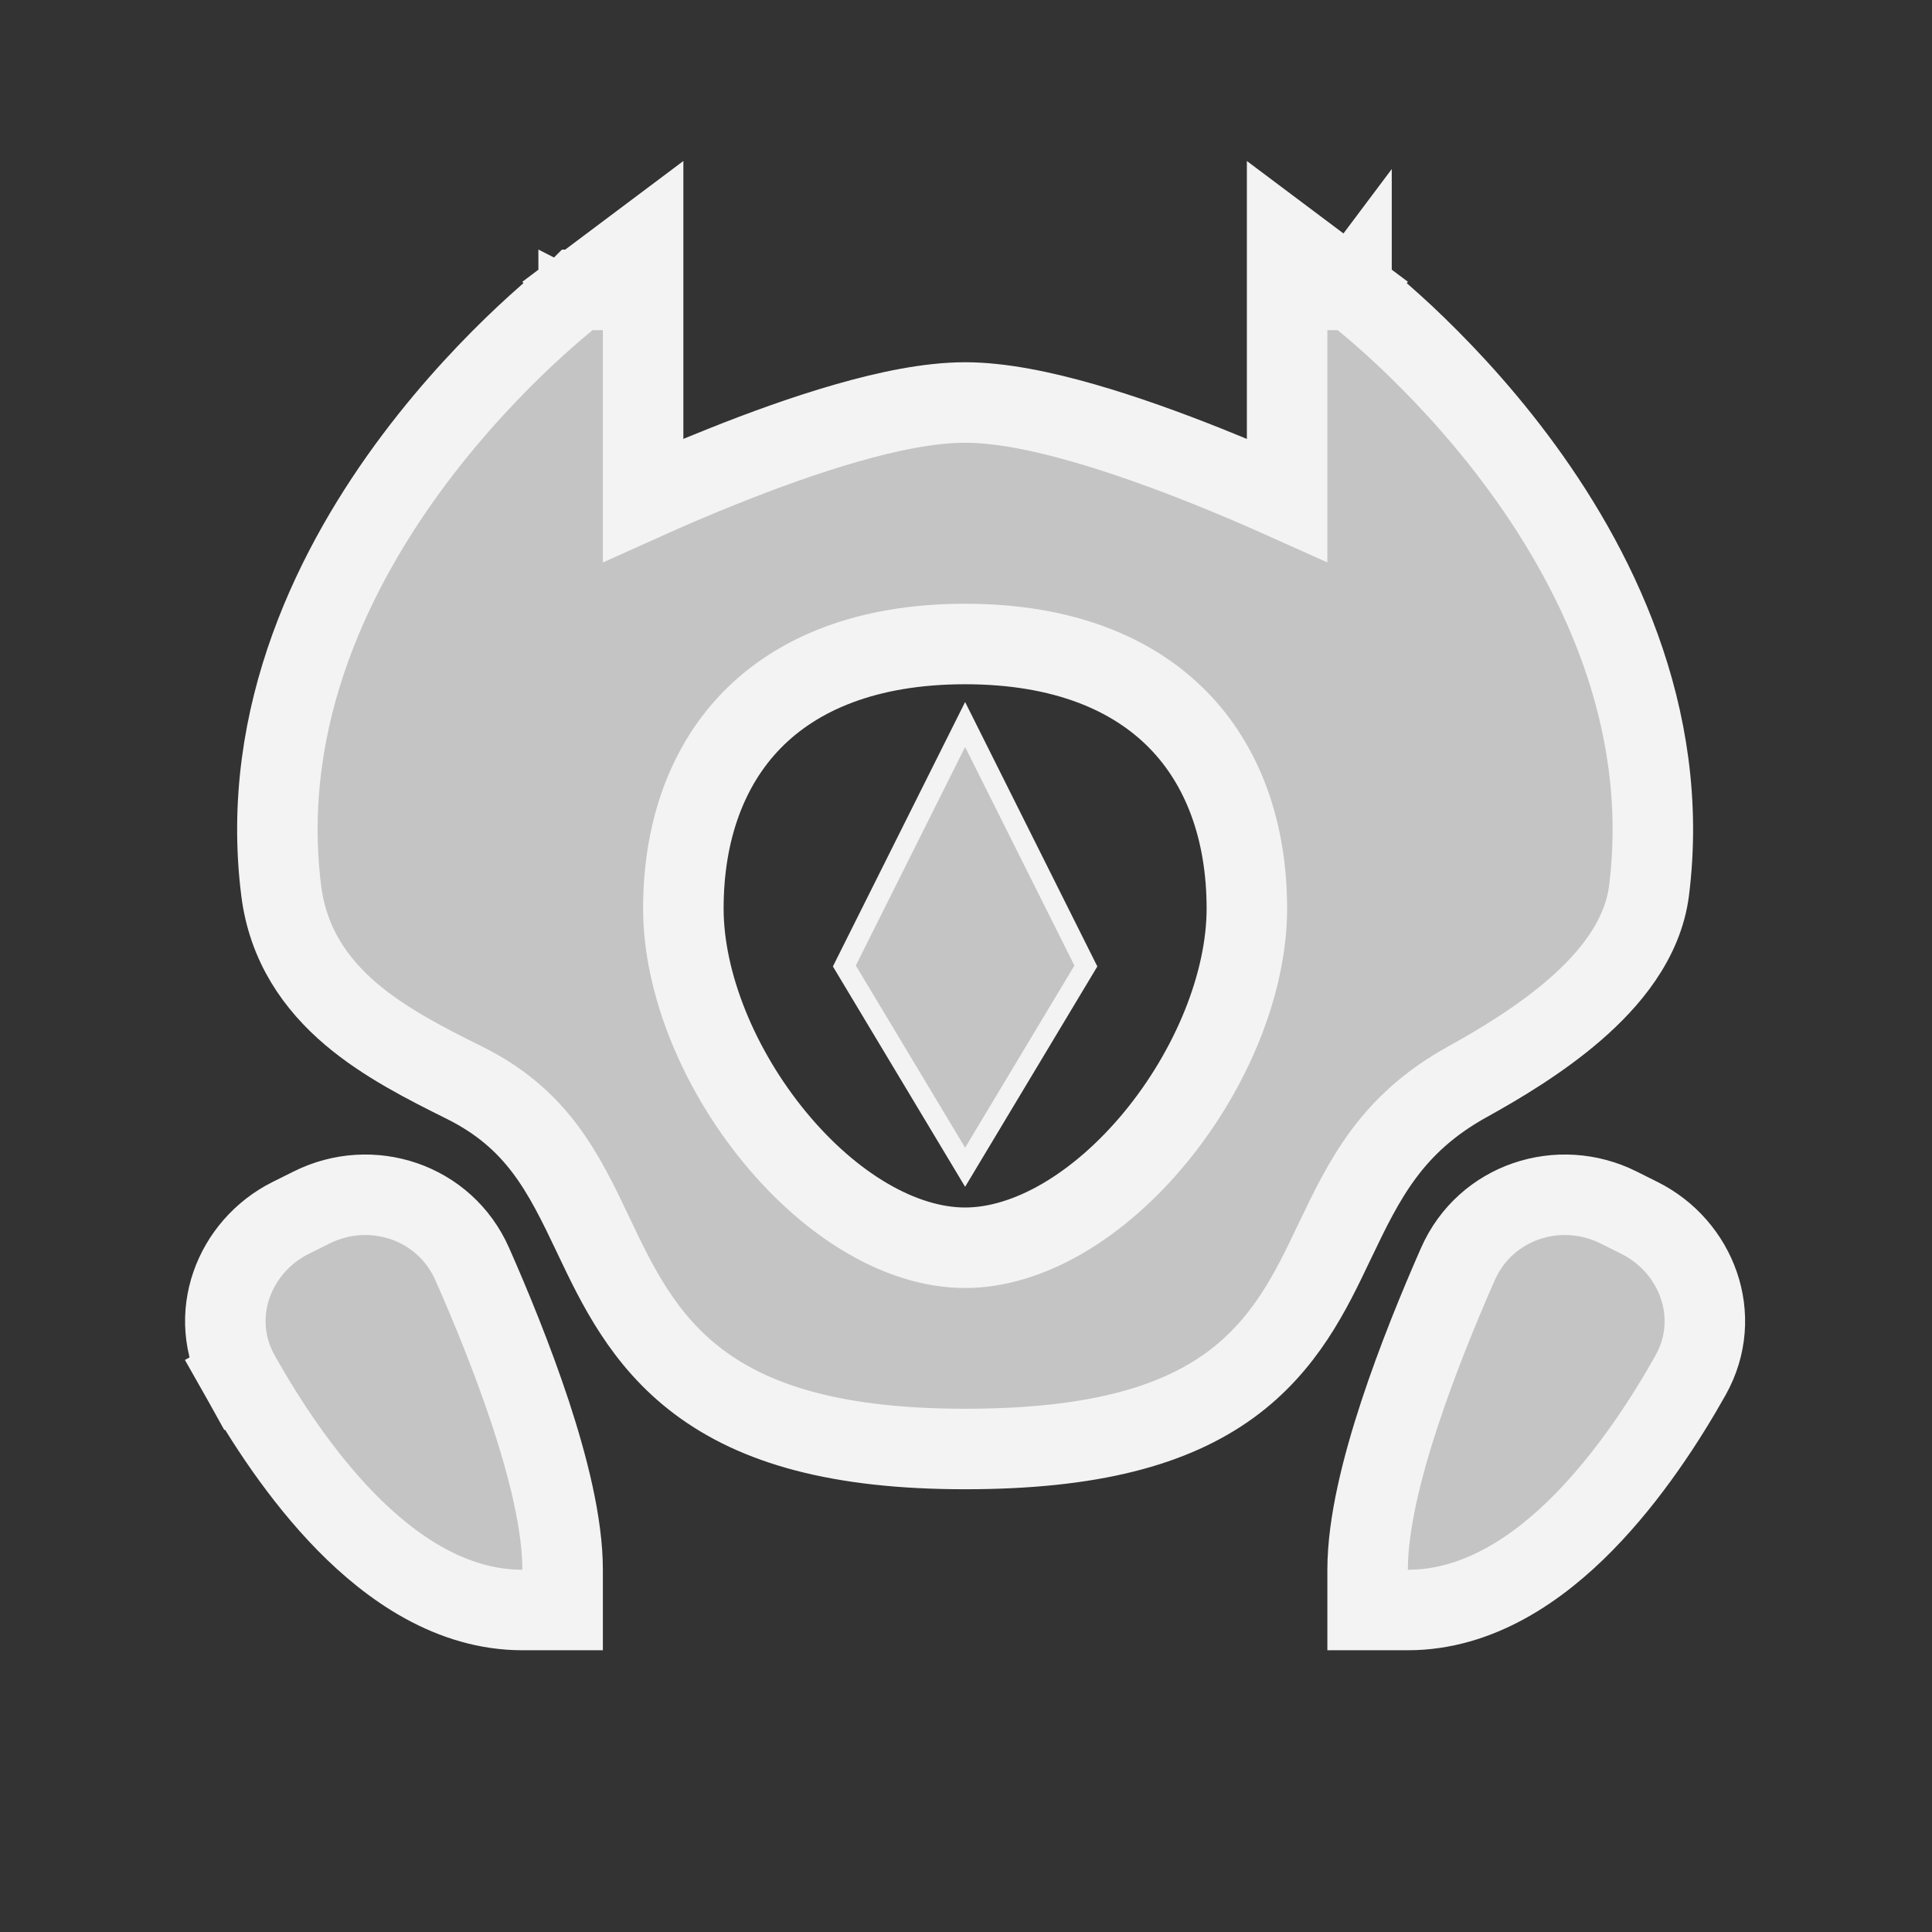 <svg width="24" height="24" viewBox="0 0 24 24" fill="none" xmlns="http://www.w3.org/2000/svg">
<rect x="0" y="0" width="24" height="24" fill="#333333" stroke="none"/>
<path d="M7.489 4C7.189 3.6 7.189 3.6 7.188 3.6L7.188 3.601L7.187 3.601L7.184 3.604L7.173 3.612C7.164 3.619 7.151 3.629 7.135 3.642C7.102 3.667 7.056 3.704 6.999 3.752C6.884 3.847 6.722 3.987 6.53 4.166C6.147 4.525 5.642 5.046 5.151 5.7C4.177 6.998 3.22 8.878 3.493 11.062C3.577 11.738 3.925 12.227 4.36 12.597C4.78 12.954 5.303 13.218 5.766 13.448C6.672 13.897 6.996 14.557 7.368 15.339C7.373 15.351 7.379 15.362 7.384 15.373C7.664 15.961 7.993 16.652 8.682 17.168C9.392 17.7 10.412 18 11.989 18C13.562 18 14.576 17.719 15.28 17.207C15.966 16.707 16.288 16.033 16.565 15.451C16.571 15.439 16.576 15.428 16.582 15.416C16.948 14.65 17.283 13.961 18.23 13.438C18.62 13.222 19.131 12.918 19.562 12.544C19.98 12.182 20.407 11.683 20.485 11.062C20.758 8.878 19.8 6.998 18.826 5.7C18.336 5.046 17.83 4.525 17.448 4.166C17.256 3.987 17.094 3.847 16.979 3.752C16.921 3.704 16.875 3.667 16.843 3.642C16.826 3.629 16.814 3.619 16.805 3.612L16.794 3.604L16.791 3.601L16.789 3.601L16.789 3.6C16.789 3.6 16.789 3.6 16.489 4L16.789 3.6L15.989 3V4V6.214C15.706 6.087 15.359 5.936 14.982 5.786C14.503 5.595 13.97 5.401 13.457 5.254C12.951 5.109 12.431 5 11.989 5C11.547 5 11.026 5.109 10.521 5.254C10.007 5.401 9.474 5.595 8.996 5.786C8.618 5.936 8.271 6.087 7.989 6.214L7.989 4L7.989 3L7.189 3.6L7.489 4ZM6.489 20H6.989V19.5C6.989 18.927 6.807 18.217 6.591 17.558C6.369 16.886 6.093 16.215 5.867 15.704C5.524 14.925 4.608 14.631 3.871 15L3.608 15.131C2.907 15.482 2.564 16.349 2.978 17.085L3.414 16.84L2.978 17.085C3.279 17.621 3.732 18.328 4.302 18.909C4.862 19.479 5.607 20 6.489 20ZM16.989 19.5V20H17.489C18.37 20 19.116 19.479 19.675 18.909C20.245 18.328 20.699 17.621 21 17.085C21.413 16.349 21.071 15.482 20.369 15.131L20.107 15C19.369 14.631 18.453 14.925 18.11 15.704C17.885 16.215 17.608 16.886 17.387 17.558C17.17 18.217 16.989 18.927 16.989 19.5ZM11.989 8C13.217 8 14.078 8.376 14.632 8.94C15.189 9.506 15.489 10.317 15.489 11.286C15.489 12.215 15.047 13.285 14.353 14.129C13.652 14.979 12.78 15.5 11.989 15.5C11.197 15.5 10.325 14.979 9.625 14.129C8.93 13.285 8.489 12.215 8.489 11.286C8.489 10.317 8.789 9.506 9.345 8.94C9.899 8.376 10.76 8 11.989 8Z" fill="#C4C4C4" stroke="#F3F3F3"/>
<path d="M11.989 9L10.489 12L11.989 14.5L13.489 12L11.989 9Z" fill="#C4C4C4" stroke="#F3F3F3" stroke-width="0.25"/>
</svg>
